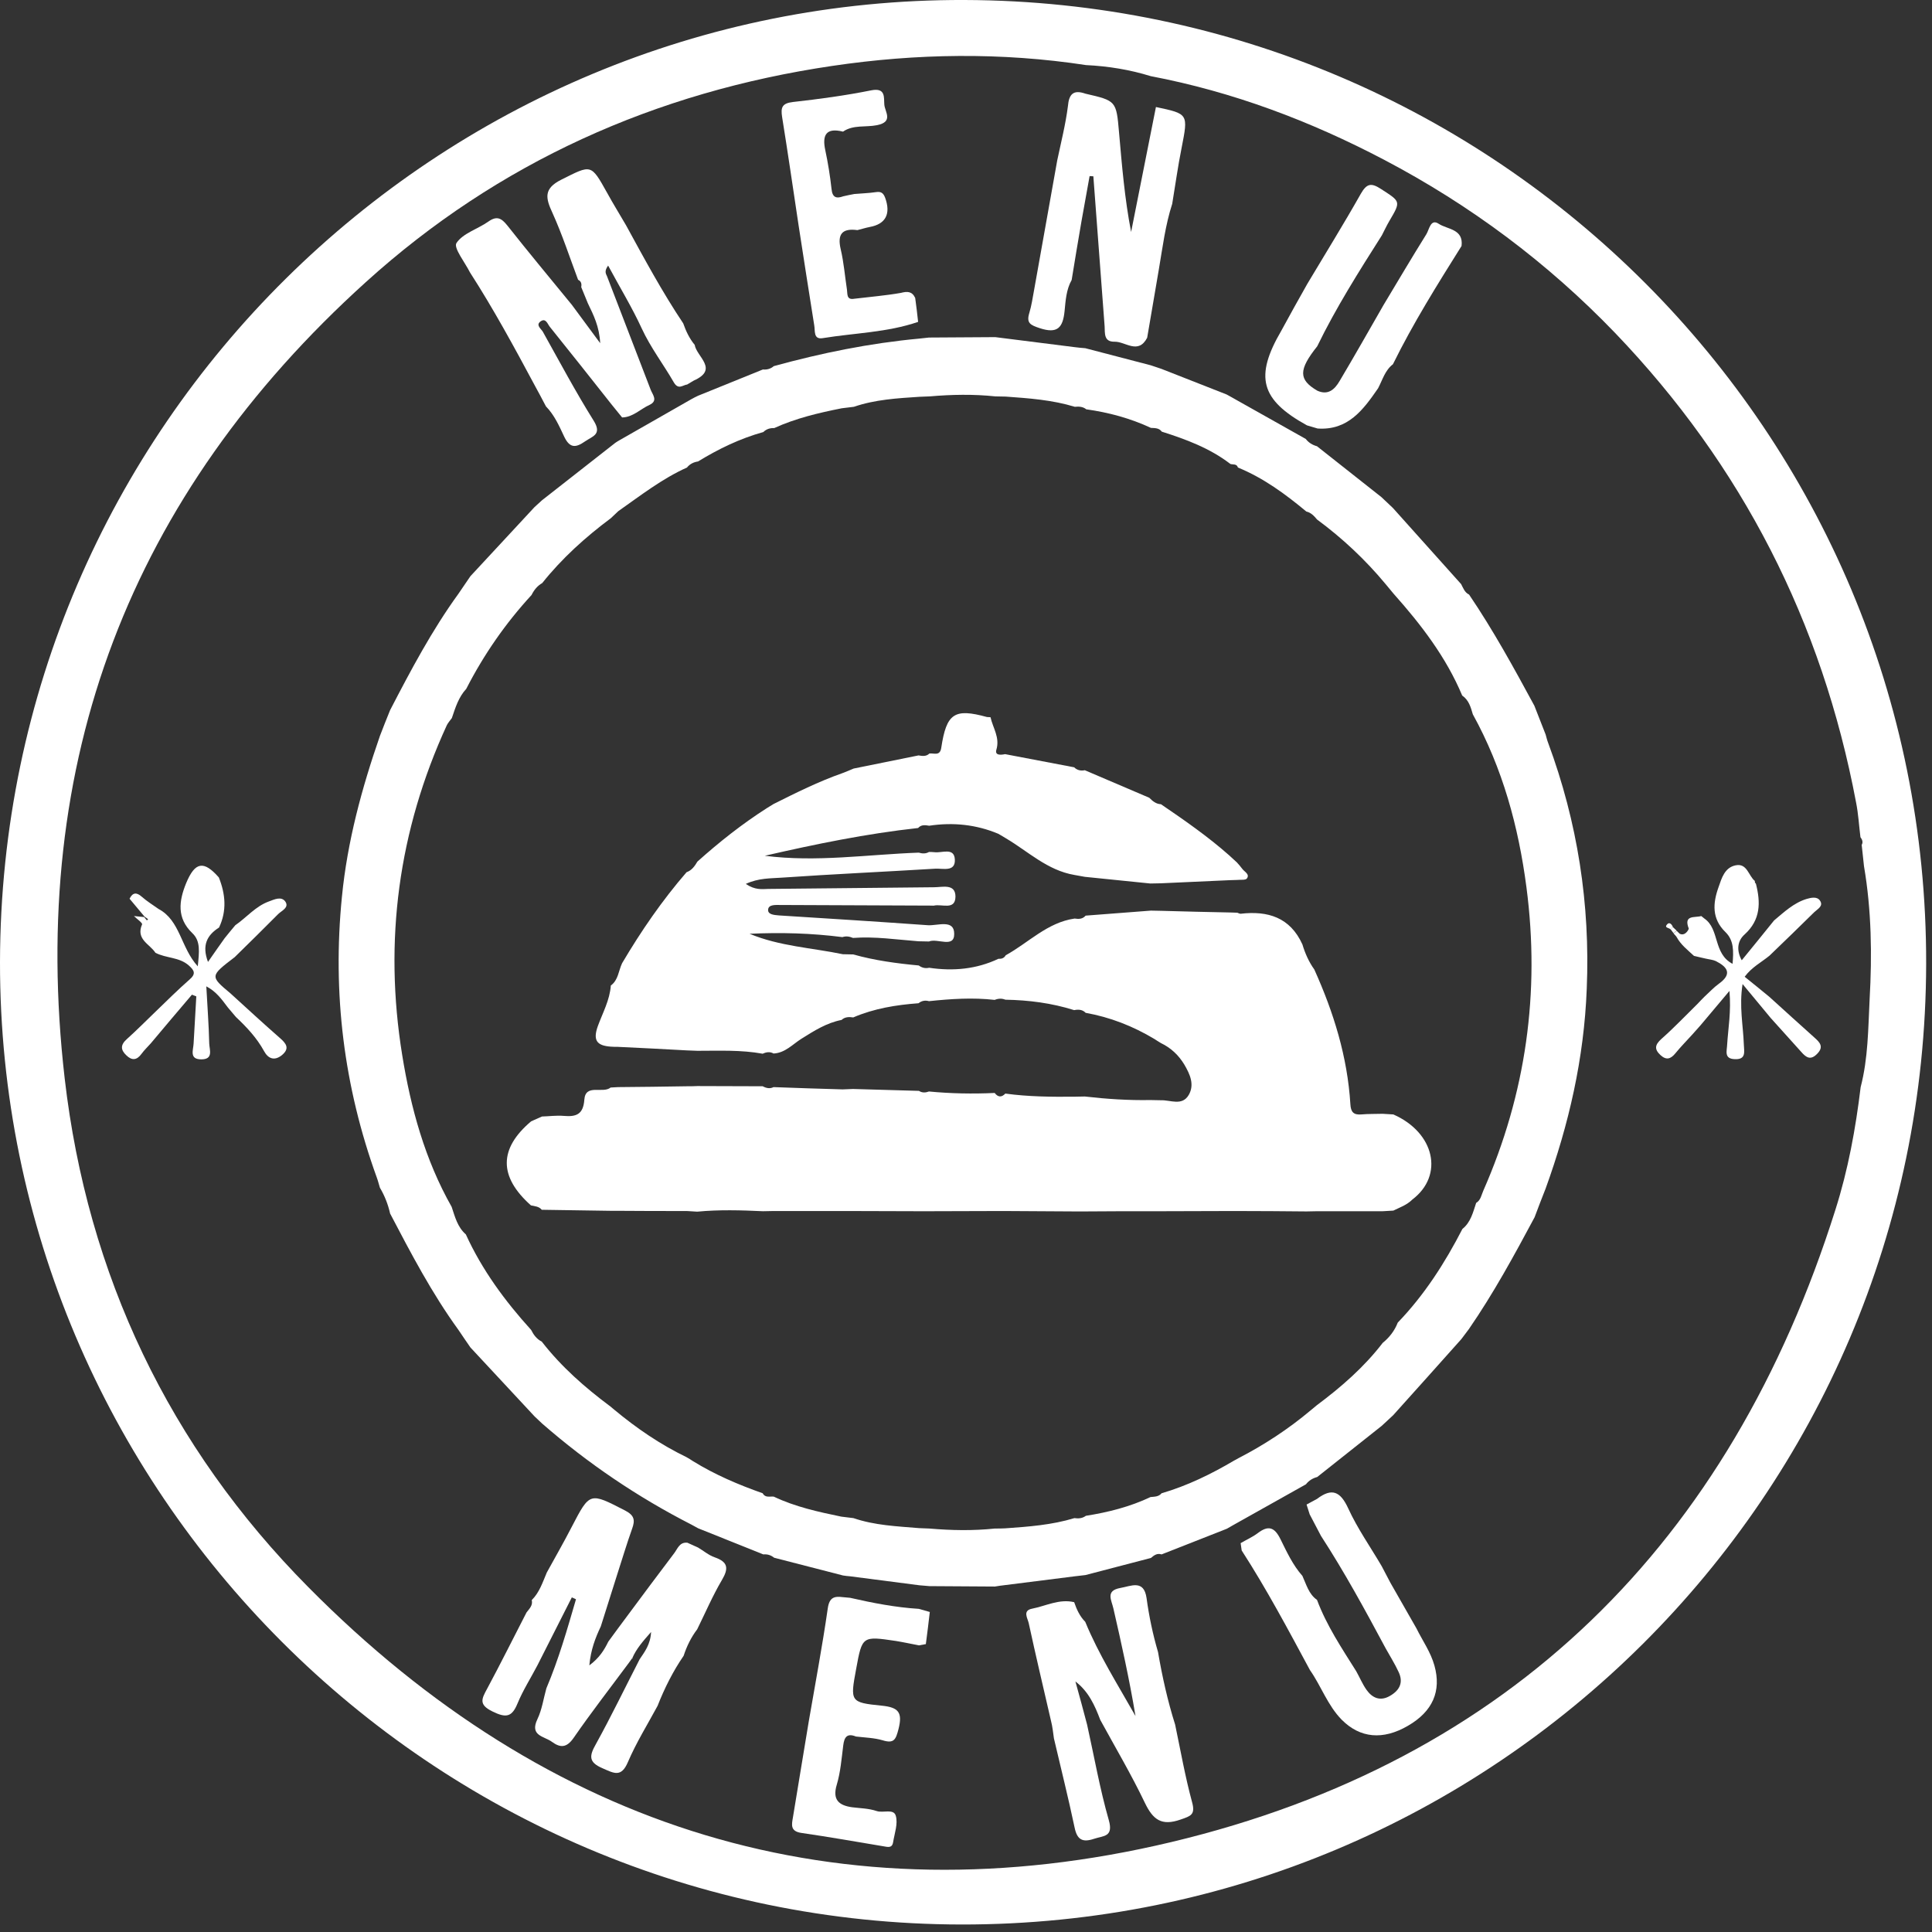 <svg width="84" height="84" viewBox="0 0 84 84" fill="none" xmlns="http://www.w3.org/2000/svg">
<rect x="0" y="0" width="84" height="84" fill="#333333" stroke="none"/>
<path d="M2.95397e-05 41.823C0.045 18.458 19.102 -0.081 41.941 0C65.097 0.073 83.791 18.812 83.746 41.905C83.701 65.016 64.943 83.701 41.805 83.674C18.748 83.646 -0.027 64.853 2.95397e-05 41.823ZM47.22 2.83C43.537 2.268 39.855 2.322 36.181 2.866C28.499 4 21.66 7.057 15.909 12.263C5.651 21.533 1.225 33.125 2.812 46.885C3.8 55.438 7.365 62.912 13.406 69.007C23.828 79.537 36.49 83.528 50.921 80.091C65.678 76.572 75.229 67.075 79.8 52.599C80.354 50.857 80.68 49.071 80.898 47.266C81.224 46.014 81.224 44.726 81.288 43.447C81.397 41.515 81.37 39.574 81.043 37.66C81.007 37.352 80.98 37.043 80.943 36.735C81.016 36.608 80.961 36.499 80.889 36.399C80.825 35.891 80.798 35.383 80.698 34.885C79.22 27.048 75.746 20.236 70.222 14.476C67.283 11.42 63.927 8.916 60.181 6.948C56.97 5.261 53.605 3.991 50.032 3.311C49.125 3.03 48.181 2.876 47.22 2.83Z" fill="white"/>
<path d="M67.202 51.674C67.038 52.091 66.875 52.508 66.721 52.925C65.832 54.585 64.934 56.236 63.864 57.787C63.755 57.932 63.646 58.077 63.537 58.222C62.549 59.329 61.56 60.436 60.571 61.533C60.408 61.687 60.236 61.842 60.072 61.996C59.138 62.739 58.204 63.474 57.27 64.218C57.07 64.272 56.907 64.372 56.78 64.535C55.737 65.125 54.685 65.706 53.642 66.295C53.542 66.35 53.442 66.413 53.342 66.467C52.399 66.839 51.447 67.211 50.503 67.583C50.313 67.519 50.177 67.619 50.041 67.737C49.088 67.982 48.145 68.236 47.193 68.481C47.038 68.499 46.884 68.517 46.73 68.535C45.723 68.662 44.717 68.789 43.71 68.916C43.556 68.934 43.41 68.953 43.256 68.98C42.304 68.971 41.361 68.971 40.408 68.962C40.263 68.953 40.118 68.934 39.973 68.925C38.966 68.798 37.959 68.662 36.961 68.535C36.862 68.526 36.753 68.517 36.653 68.499C35.655 68.245 34.657 67.982 33.66 67.728C33.524 67.619 33.37 67.565 33.188 67.583C32.245 67.202 31.302 66.83 30.358 66.449C30.258 66.395 30.159 66.34 30.059 66.286C27.719 65.089 25.56 63.628 23.574 61.896C23.465 61.796 23.356 61.687 23.247 61.588C22.313 60.59 21.388 59.583 20.453 58.585C20.281 58.331 20.1 58.077 19.927 57.814C18.776 56.227 17.868 54.495 16.961 52.762C16.871 52.363 16.726 51.991 16.517 51.638C16.472 51.492 16.435 51.338 16.381 51.193C14.948 47.238 14.449 43.184 14.866 38.993C15.102 36.581 15.728 34.277 16.517 32C16.662 31.628 16.807 31.247 16.961 30.876C17.859 29.143 18.776 27.411 19.927 25.823C20.1 25.57 20.281 25.306 20.453 25.052C21.379 24.055 22.313 23.048 23.238 22.05C23.347 21.951 23.456 21.851 23.565 21.751C24.626 20.916 25.687 20.091 26.748 19.257C26.803 19.22 26.857 19.184 26.921 19.148C27.964 18.549 29.007 17.959 30.05 17.361C30.15 17.306 30.249 17.252 30.349 17.207C31.293 16.826 32.236 16.445 33.17 16.064C33.342 16.082 33.506 16.037 33.642 15.919C35.719 15.347 37.814 14.921 39.964 14.722C40.109 14.703 40.245 14.694 40.39 14.676C41.351 14.667 42.313 14.667 43.274 14.658C43.419 14.676 43.565 14.694 43.701 14.712C44.707 14.839 45.714 14.966 46.721 15.093C46.875 15.111 47.029 15.13 47.184 15.139C48.136 15.384 49.079 15.637 50.032 15.882C50.186 15.937 50.34 15.982 50.494 16.037C51.438 16.409 52.39 16.78 53.333 17.152C53.487 17.234 53.642 17.325 53.787 17.406C54.785 17.969 55.773 18.522 56.771 19.084C56.898 19.247 57.061 19.347 57.261 19.402C58.195 20.136 59.129 20.88 60.063 21.615C60.227 21.769 60.399 21.932 60.562 22.087C61.551 23.193 62.54 24.291 63.528 25.397C63.619 25.57 63.682 25.76 63.873 25.851C64.925 27.402 65.823 29.043 66.712 30.685C66.875 31.102 67.038 31.52 67.202 31.937C67.238 32.064 67.265 32.182 67.311 32.3C68.589 35.746 69.143 39.311 68.989 42.993C68.871 46.032 68.209 48.889 67.202 51.674ZM60.118 58.386C60.408 58.15 60.635 57.86 60.771 57.506C61.932 56.3 62.821 54.912 63.583 53.433C63.946 53.143 64.045 52.708 64.181 52.3C64.381 52.182 64.408 51.955 64.49 51.773C66.349 47.547 66.966 43.139 66.367 38.576C66.023 35.946 65.333 33.406 64.036 31.057C63.946 30.749 63.864 30.44 63.574 30.241C62.875 28.572 61.787 27.157 60.599 25.823C60.481 25.678 60.363 25.542 60.245 25.397C59.365 24.336 58.367 23.402 57.261 22.585C57.134 22.431 56.998 22.286 56.798 22.241C55.882 21.479 54.93 20.78 53.823 20.327C53.769 20.154 53.614 20.209 53.496 20.173C52.599 19.483 51.565 19.102 50.512 18.767C50.395 18.604 50.213 18.613 50.041 18.604C49.143 18.186 48.2 17.932 47.229 17.796C47.084 17.678 46.911 17.669 46.73 17.687C45.751 17.388 44.744 17.316 43.728 17.243C43.574 17.243 43.419 17.234 43.274 17.234C42.322 17.134 41.379 17.152 40.426 17.234C40.272 17.243 40.127 17.243 39.973 17.252C39.011 17.316 38.05 17.37 37.125 17.687C36.952 17.706 36.771 17.733 36.599 17.751C35.592 17.951 34.594 18.186 33.66 18.613C33.478 18.604 33.315 18.658 33.188 18.785C32.172 19.066 31.238 19.52 30.349 20.064C30.159 20.091 29.995 20.173 29.868 20.327C28.78 20.817 27.855 21.542 26.884 22.223C26.776 22.322 26.667 22.431 26.558 22.531C25.451 23.356 24.435 24.273 23.574 25.352C23.365 25.47 23.22 25.651 23.111 25.869C21.977 27.102 21.034 28.463 20.272 29.95C19.936 30.313 19.8 30.767 19.646 31.22C19.574 31.32 19.483 31.42 19.428 31.529C17.324 36.109 16.68 40.907 17.488 45.878C17.859 48.173 18.476 50.422 19.637 52.472C19.782 52.907 19.891 53.352 20.254 53.669C20.961 55.22 21.959 56.572 23.093 57.823C23.202 58.041 23.338 58.222 23.555 58.331C24.408 59.429 25.433 60.327 26.54 61.152C26.594 61.198 26.648 61.243 26.703 61.288C27.673 62.096 28.707 62.803 29.85 63.356C29.941 63.411 30.041 63.465 30.131 63.529C31.084 64.118 32.109 64.554 33.161 64.925C33.27 65.134 33.469 65.052 33.642 65.071C34.576 65.515 35.574 65.733 36.58 65.941C36.753 65.96 36.934 65.987 37.106 66.005C38.032 66.322 38.993 66.359 39.955 66.44C40.109 66.449 40.254 66.449 40.408 66.458C41.361 66.54 42.304 66.558 43.256 66.458C43.41 66.458 43.565 66.458 43.71 66.449C44.725 66.377 45.732 66.304 46.712 66.005C46.893 66.032 47.066 66.014 47.211 65.905C48.181 65.751 49.125 65.515 50.023 65.089C50.195 65.071 50.376 65.08 50.503 64.925C51.619 64.599 52.662 64.091 53.66 63.501C53.723 63.465 53.787 63.438 53.841 63.402C54.966 62.821 56.018 62.132 56.989 61.316C57.079 61.243 57.161 61.17 57.252 61.098C58.322 60.3 59.31 59.438 60.118 58.386Z" fill="white"/>
<path d="M29.705 14.059C29.823 14.395 29.977 14.722 30.204 14.994C30.286 15.511 31.265 16.055 30.168 16.545C30.068 16.599 29.977 16.663 29.878 16.717C29.678 16.744 29.497 16.962 29.297 16.626C28.843 15.837 28.29 15.121 27.9 14.277C27.483 13.37 26.957 12.508 26.44 11.547C26.249 11.81 26.358 11.919 26.395 12.019C27.02 13.66 27.664 15.302 28.29 16.944C28.372 17.161 28.626 17.424 28.236 17.606C27.837 17.787 27.519 18.141 27.048 18.15C26.893 17.96 26.739 17.769 26.585 17.579C25.696 16.454 24.807 15.329 23.909 14.214C23.809 14.096 23.737 13.815 23.51 13.969C23.274 14.132 23.528 14.295 23.601 14.422C24.326 15.719 25.025 17.034 25.814 18.295C26.186 18.894 25.76 18.966 25.433 19.193C25.043 19.465 24.78 19.502 24.535 18.994C24.317 18.531 24.109 18.05 23.737 17.669C23.574 17.361 23.41 17.044 23.238 16.735C22.349 15.075 21.451 13.424 20.435 11.846C20.218 11.411 19.71 10.776 19.846 10.567C20.127 10.141 20.771 9.96 21.234 9.633C21.605 9.37 21.805 9.488 22.059 9.805C22.975 10.966 23.927 12.109 24.862 13.252C25.243 13.769 25.624 14.286 26.095 14.921C26.059 14.195 25.805 13.697 25.56 13.189C25.46 12.953 25.37 12.717 25.27 12.481C25.297 12.345 25.27 12.227 25.134 12.164C24.771 11.193 24.444 10.195 24.018 9.252C23.719 8.608 23.628 8.2 24.408 7.81C25.714 7.157 25.687 7.112 26.395 8.381C26.658 8.862 26.948 9.325 27.22 9.796C28.009 11.239 28.789 12.69 29.705 14.059Z" fill="white"/>
<path d="M28.59 74.168C28.154 74.975 27.664 75.764 27.302 76.608C27.011 77.297 26.694 77.098 26.195 76.88C25.578 76.617 25.623 76.336 25.905 75.837C26.576 74.621 27.175 73.379 27.809 72.145C28.027 71.819 28.281 71.501 28.308 70.957C27.945 71.365 27.664 71.692 27.492 72.091L27.519 72.127L27.483 72.1C27.438 72.163 27.392 72.227 27.347 72.29C26.54 73.379 25.714 74.44 24.943 75.556C24.635 76 24.363 76 23.991 75.728C23.655 75.483 23.02 75.474 23.365 74.748C23.565 74.331 23.628 73.86 23.755 73.406C24.29 72.145 24.662 70.839 25.043 69.533C24.98 69.506 24.916 69.479 24.862 69.451C24.363 70.44 23.864 71.42 23.365 72.408C23.075 72.962 22.739 73.488 22.503 74.059C22.259 74.658 22.005 74.703 21.415 74.413C20.798 74.114 20.943 73.86 21.179 73.424C21.769 72.327 22.322 71.211 22.893 70.105C23.02 69.941 23.175 69.796 23.12 69.569C23.456 69.234 23.592 68.798 23.773 68.372C24.136 67.71 24.508 67.066 24.853 66.395C25.651 64.862 25.633 64.88 27.184 65.678C27.583 65.887 27.619 66.095 27.483 66.467C27.247 67.129 27.048 67.801 26.83 68.472C26.594 69.216 26.358 69.959 26.122 70.712C25.887 71.211 25.687 71.719 25.623 72.408C26.059 72.082 26.267 71.746 26.449 71.374C26.721 71.002 26.993 70.63 27.265 70.268C27.945 69.352 28.626 68.436 29.315 67.528C29.46 67.338 29.542 67.039 29.887 67.075C30.041 67.147 30.195 67.211 30.349 67.284C30.594 67.429 30.812 67.619 31.075 67.71C31.646 67.909 31.692 68.182 31.392 68.689C30.984 69.379 30.667 70.123 30.313 70.839C30.05 71.184 29.859 71.574 29.723 71.991C29.261 72.662 28.889 73.406 28.59 74.168Z" fill="white"/>
<path d="M51.093 74.984C51.329 76.109 51.528 77.243 51.828 78.349C51.982 78.903 51.773 78.957 51.329 79.111C50.503 79.401 50.132 79.12 49.778 78.386C49.188 77.152 48.49 75.973 47.837 74.776C47.601 74.15 47.329 73.542 46.757 73.107C46.93 73.733 47.102 74.358 47.265 74.984C47.574 76.372 47.819 77.778 48.209 79.138C48.417 79.873 47.982 79.81 47.574 79.946C47.066 80.118 46.83 79.991 46.721 79.456C46.449 78.159 46.122 76.871 45.823 75.583C45.787 75.329 45.76 75.066 45.696 74.821C45.37 73.406 45.034 71.991 44.726 70.567C44.68 70.358 44.444 70.023 44.88 69.941C45.478 69.823 46.059 69.506 46.703 69.66C46.812 69.977 46.948 70.277 47.184 70.513C47.773 71.946 48.608 73.261 49.37 74.612C49.106 73.025 48.762 71.474 48.408 69.932C48.327 69.569 48.054 69.161 48.707 69.043C49.179 68.962 49.732 68.662 49.85 69.479C49.959 70.277 50.122 71.057 50.349 71.828C50.531 72.889 50.766 73.95 51.093 74.984Z" fill="white"/>
<path d="M47.193 4.073C48.526 4.381 48.535 4.381 48.653 5.751C48.78 7.193 48.898 8.635 49.179 10.086C49.542 8.272 49.896 6.467 50.258 4.653C51.673 4.953 51.664 4.944 51.374 6.431C51.211 7.238 51.102 8.046 50.966 8.862C50.667 9.787 50.549 10.749 50.385 11.71C50.213 12.699 50.05 13.696 49.877 14.685C49.487 15.429 48.934 14.848 48.462 14.857C47.982 14.867 48.045 14.486 48.027 14.186C47.864 12.009 47.701 9.832 47.537 7.665C47.483 7.665 47.428 7.656 47.374 7.656C47.256 8.309 47.138 8.971 47.02 9.624C46.875 10.476 46.73 11.32 46.594 12.173C46.358 12.59 46.331 13.071 46.286 13.524C46.213 14.25 45.977 14.522 45.206 14.268C44.798 14.132 44.617 14.05 44.753 13.606C44.852 13.279 44.898 12.944 44.961 12.608C45.297 10.73 45.633 8.844 45.968 6.966C46.132 6.186 46.331 5.406 46.431 4.617C46.476 4.082 46.676 3.891 47.193 4.073Z" fill="white"/>
<path d="M53.986 67.411C53.968 67.302 53.959 67.202 53.941 67.093C54.186 66.948 54.458 66.83 54.685 66.658C55.138 66.313 55.41 66.386 55.673 66.921C55.946 67.474 56.209 68.046 56.626 68.517C56.798 68.889 56.898 69.306 57.261 69.56C57.678 70.676 58.34 71.665 58.966 72.662C59.12 72.934 59.238 73.225 59.419 73.479C59.673 73.832 60.018 73.978 60.435 73.733C60.862 73.488 61.025 73.143 60.807 72.69C60.644 72.336 60.435 72.009 60.245 71.665C59.356 70.005 58.458 68.354 57.433 66.776C57.27 66.467 57.106 66.15 56.943 65.842C56.898 65.696 56.852 65.56 56.807 65.415C56.961 65.334 57.106 65.252 57.261 65.17C57.905 64.681 58.277 64.835 58.621 65.588C59.02 66.458 59.583 67.257 60.072 68.091C60.2 68.336 60.327 68.572 60.453 68.817C60.834 69.479 61.206 70.141 61.587 70.803C61.85 71.338 62.204 71.828 62.367 72.418C62.676 73.524 62.295 74.413 61.206 75.039C60.127 75.665 59.138 75.574 58.34 74.776C57.723 74.15 57.442 73.306 56.952 72.608C56.009 70.857 55.075 69.098 53.986 67.411Z" fill="white"/>
<path d="M56.843 12.336C57.623 11.03 58.422 9.742 59.165 8.426C59.428 7.964 59.628 7.946 60.045 8.218C60.898 8.771 60.916 8.744 60.408 9.606C60.29 9.805 60.19 10.023 60.081 10.232C59.084 11.801 58.086 13.379 57.27 15.057C56.453 16.082 56.453 16.508 57.279 16.989C57.751 17.198 58.032 16.925 58.24 16.572C58.893 15.474 59.519 14.367 60.154 13.261C60.771 12.236 61.379 11.202 62.014 10.186C62.141 9.987 62.195 9.488 62.558 9.733C62.93 9.978 63.637 9.95 63.546 10.694C62.494 12.372 61.442 14.05 60.562 15.837C60.218 16.1 60.109 16.517 59.918 16.88C59.274 17.814 58.612 18.721 57.288 18.631C57.134 18.585 56.98 18.54 56.825 18.494C54.803 17.379 54.54 16.381 55.71 14.377C56.081 13.696 56.462 13.007 56.843 12.336Z" fill="white"/>
<path d="M37.215 75.501C36.834 75.347 36.707 75.519 36.662 75.891C36.59 76.463 36.544 77.052 36.381 77.597C36.181 78.259 36.481 78.495 37.043 78.576C37.406 78.622 37.76 78.622 38.113 78.74C38.395 78.839 38.857 78.622 38.948 78.948C39.048 79.293 38.893 79.71 38.83 80.1C38.785 80.372 38.585 80.3 38.404 80.272C37.215 80.073 36.027 79.864 34.839 79.692C34.349 79.619 34.422 79.329 34.476 79.012C34.703 77.615 34.939 76.218 35.166 74.83C35.447 73.198 35.755 71.565 35.991 69.923C36.063 69.433 36.29 69.397 36.653 69.442C36.753 69.451 36.862 69.461 36.961 69.47C37.95 69.696 38.939 69.887 39.946 69.95C40.109 69.996 40.263 70.041 40.426 70.086C40.372 70.549 40.317 71.021 40.254 71.483C40.154 71.501 40.054 71.519 39.955 71.538C39.619 71.474 39.292 71.402 38.957 71.347C37.487 71.129 37.487 71.129 37.224 72.563C36.961 73.978 36.961 74.023 38.331 74.159C39.075 74.232 39.247 74.458 39.066 75.175C38.948 75.628 38.875 75.819 38.376 75.665C38.005 75.556 37.605 75.547 37.215 75.501Z" fill="white"/>
<path d="M39.791 12.953C39.837 13.297 39.882 13.642 39.918 13.995C38.567 14.458 37.152 14.476 35.764 14.703C35.356 14.767 35.447 14.377 35.401 14.141C35.166 12.689 34.948 11.247 34.721 9.796C34.485 8.227 34.258 6.658 34.005 5.089C33.941 4.68 33.995 4.49 34.476 4.435C35.61 4.308 36.753 4.154 37.877 3.928C38.522 3.801 38.422 4.245 38.449 4.553C38.476 4.862 38.857 5.297 38.132 5.442C37.642 5.542 37.097 5.415 36.653 5.723C35.927 5.542 35.737 5.859 35.882 6.531C36 7.084 36.091 7.646 36.154 8.218C36.19 8.59 36.363 8.644 36.662 8.535C36.825 8.499 36.98 8.463 37.143 8.435C37.451 8.408 37.769 8.399 38.077 8.354C38.295 8.318 38.404 8.381 38.485 8.599C38.739 9.297 38.512 9.742 37.814 9.869C37.633 9.905 37.46 9.959 37.279 10.005C36.608 9.914 36.399 10.186 36.553 10.839C36.689 11.42 36.735 12.009 36.825 12.599C36.852 12.78 36.798 13.052 37.143 12.989C37.814 12.907 38.494 12.853 39.166 12.735C39.447 12.662 39.655 12.662 39.791 12.953Z" fill="white"/>
<path d="M10.231 40.227C10.721 39.891 11.111 39.402 11.692 39.193C11.937 39.102 12.236 38.957 12.408 39.202C12.581 39.465 12.245 39.592 12.091 39.746C11.465 40.372 10.839 40.998 10.204 41.615C9.125 42.44 9.125 42.44 10.023 43.193C10.73 43.837 11.438 44.49 12.163 45.125C12.435 45.361 12.617 45.578 12.254 45.878C11.927 46.141 11.655 46.023 11.483 45.705C11.165 45.125 10.73 44.662 10.258 44.218C10.141 44.082 10.023 43.937 9.905 43.801C9.651 43.465 9.406 43.111 8.97 42.885C9.016 43.755 9.079 44.563 9.097 45.37C9.107 45.642 9.288 46.059 8.753 46.059C8.227 46.059 8.399 45.669 8.417 45.379C8.454 44.69 8.499 44.009 8.535 43.32C8.472 43.293 8.408 43.275 8.345 43.247C7.746 43.955 7.147 44.653 6.558 45.361C6.422 45.515 6.268 45.66 6.15 45.823C5.95 46.095 5.741 46.123 5.497 45.887C5.234 45.642 5.234 45.424 5.524 45.17C5.95 44.789 6.349 44.381 6.766 43.982C7.256 43.51 7.737 43.03 8.245 42.585C8.526 42.34 8.453 42.195 8.209 41.977C7.791 41.606 7.22 41.669 6.757 41.424C6.512 41.043 5.896 40.844 6.177 40.191C6.204 40.127 5.95 39.955 5.823 39.828C5.968 39.846 6.122 39.855 6.268 39.873C6.304 39.919 6.349 39.973 6.385 40.018C6.404 40 6.422 39.982 6.44 39.964C6.385 39.928 6.34 39.891 6.286 39.855C6.068 39.592 5.85 39.329 5.633 39.075C5.769 38.803 5.932 38.785 6.159 38.984C6.385 39.184 6.649 39.347 6.893 39.52C7.837 40.018 7.855 41.197 8.599 42.014C8.662 41.379 8.726 40.916 8.363 40.572C7.673 39.91 7.782 39.166 8.091 38.404C8.481 37.461 8.862 37.406 9.515 38.15C9.805 38.876 9.868 39.601 9.524 40.327C8.998 40.662 8.771 41.098 9.043 41.823C9.324 41.415 9.551 41.098 9.769 40.789C9.923 40.599 10.077 40.408 10.231 40.227Z" fill="white"/>
<path d="M76.989 44.263C76.608 43.81 76.236 43.347 75.764 42.785C75.61 43.755 75.791 44.59 75.819 45.415C75.828 45.715 75.936 46.077 75.419 46.05C74.948 46.032 75.084 45.687 75.093 45.424C75.138 44.699 75.274 43.982 75.193 43.084C74.721 43.647 74.331 44.109 73.941 44.572C73.823 44.708 73.696 44.844 73.578 44.98C73.333 45.252 73.079 45.506 72.843 45.796C72.635 46.05 72.444 46.105 72.19 45.869C71.918 45.615 71.954 45.424 72.236 45.17C72.78 44.69 73.288 44.154 73.805 43.647C73.905 43.538 74.013 43.429 74.113 43.329C74.322 43.139 74.512 42.93 74.739 42.767C75.329 42.34 75.102 42.041 74.603 41.787C74.467 41.724 74.313 41.715 74.159 41.678C73.986 41.642 73.814 41.597 73.651 41.56C73.379 41.306 73.07 41.071 72.889 40.726C72.943 40.69 72.998 40.653 73.052 40.608C73.288 40.699 73.433 40.39 73.424 40.372C73.188 39.764 73.687 39.91 73.968 39.828C74.013 39.864 74.059 39.901 74.104 39.937C74.775 40.399 74.476 41.461 75.329 41.905C75.374 41.361 75.392 40.889 75.02 40.526C74.422 39.946 74.467 39.275 74.721 38.567C74.857 38.177 74.984 37.724 75.456 37.624C75.964 37.515 76.018 38.078 76.299 38.304C76.29 38.35 76.308 38.395 76.344 38.422C76.553 39.238 76.553 39.991 75.855 40.626C75.546 40.898 75.483 41.306 75.728 41.751C76.227 41.143 76.68 40.581 77.134 40.019C77.569 39.656 77.986 39.257 78.549 39.084C78.739 39.03 79.002 38.966 79.129 39.157C79.292 39.393 79.029 39.52 78.884 39.656C78.24 40.291 77.587 40.925 76.934 41.551C76.58 41.842 76.163 42.05 75.855 42.468C76.218 42.758 76.571 43.048 76.925 43.338C77.578 43.928 78.231 44.526 78.893 45.116C79.129 45.325 79.302 45.515 79.011 45.814C78.73 46.105 78.54 45.996 78.313 45.733C77.886 45.252 77.433 44.762 76.989 44.263Z" fill="white"/>
<path d="M72.635 40.408C72.571 40.336 72.344 40.345 72.481 40.191C72.58 40.073 72.689 40.182 72.735 40.309C72.698 40.345 72.662 40.381 72.635 40.408Z" fill="white"/>
<path d="M72.898 40.735C72.853 40.681 72.807 40.635 72.762 40.581C72.807 40.544 72.853 40.508 72.898 40.472C72.952 40.526 73.007 40.572 73.061 40.626C73.007 40.662 72.952 40.699 72.898 40.735Z" fill="white"/>
<path d="M72.735 40.309C72.789 40.363 72.843 40.408 72.898 40.463C72.853 40.499 72.807 40.535 72.762 40.572C72.716 40.517 72.68 40.463 72.635 40.399C72.662 40.381 72.698 40.345 72.735 40.309Z" fill="white"/>
<path d="M60.58 52.635C60.426 52.644 60.272 52.653 60.118 52.662C59.165 52.662 58.213 52.662 57.261 52.662C57.106 52.662 56.961 52.671 56.807 52.671C55.8 52.662 54.803 52.653 53.796 52.653C53.696 52.653 53.596 52.653 53.496 52.653C52.49 52.653 51.492 52.662 50.485 52.662C50.331 52.662 50.186 52.662 50.032 52.662C49.079 52.662 48.127 52.662 47.175 52.671C47.02 52.671 46.875 52.671 46.721 52.671C45.714 52.662 44.717 52.662 43.71 52.653C43.61 52.653 43.51 52.653 43.41 52.653C42.404 52.653 41.406 52.662 40.399 52.662C40.245 52.662 40.1 52.662 39.946 52.662C38.939 52.662 37.941 52.653 36.934 52.653C36.834 52.653 36.735 52.653 36.635 52.653C35.628 52.653 34.63 52.653 33.623 52.653C33.469 52.653 33.324 52.662 33.17 52.662C32.218 52.617 31.265 52.59 30.313 52.681C30.159 52.671 30.014 52.662 29.859 52.653C28.853 52.653 27.855 52.653 26.848 52.644C26.748 52.644 26.648 52.644 26.549 52.644C25.551 52.626 24.553 52.617 23.555 52.599C23.438 52.454 23.256 52.445 23.084 52.408C21.678 51.157 21.687 49.941 23.093 48.753C23.247 48.681 23.41 48.617 23.565 48.544C23.882 48.535 24.2 48.49 24.508 48.517C25.043 48.563 25.36 48.463 25.406 47.81C25.46 47.102 26.204 47.565 26.549 47.284C26.658 47.275 26.757 47.275 26.866 47.266C27.864 47.257 28.862 47.247 29.859 47.229C30.014 47.229 30.168 47.229 30.322 47.22C31.265 47.22 32.218 47.229 33.161 47.229C33.315 47.311 33.469 47.347 33.633 47.266C34.63 47.302 35.637 47.338 36.635 47.365C36.789 47.356 36.934 47.356 37.088 47.347C38.041 47.374 38.993 47.402 39.955 47.429C40.091 47.52 40.245 47.51 40.39 47.456C41.342 47.547 42.295 47.565 43.247 47.52C43.392 47.71 43.546 47.719 43.71 47.547C44.707 47.683 45.705 47.692 46.703 47.683C46.857 47.683 47.011 47.674 47.166 47.674C48.109 47.782 49.061 47.846 50.014 47.828C50.168 47.828 50.322 47.837 50.467 47.837C50.884 47.819 51.392 48.1 51.682 47.61C51.946 47.157 51.737 46.703 51.492 46.286C51.247 45.878 50.911 45.56 50.476 45.352C50.376 45.288 50.277 45.234 50.186 45.17C49.261 44.617 48.272 44.227 47.202 44.036C47.066 43.891 46.884 43.882 46.703 43.919C45.723 43.61 44.725 43.483 43.71 43.465C43.556 43.402 43.401 43.411 43.247 43.474C42.295 43.365 41.342 43.429 40.39 43.529C40.227 43.483 40.072 43.51 39.936 43.619C38.957 43.692 38.005 43.846 37.097 44.236C36.916 44.209 36.735 44.209 36.59 44.345C35.936 44.472 35.401 44.816 34.848 45.161C34.458 45.406 34.141 45.778 33.633 45.805C33.478 45.715 33.315 45.742 33.161 45.814C32.218 45.642 31.265 45.687 30.322 45.687C30.168 45.678 30.014 45.678 29.859 45.669C28.862 45.615 27.855 45.56 26.857 45.515C26.757 45.515 26.648 45.515 26.549 45.506C25.95 45.461 25.769 45.234 25.995 44.608C26.204 44.036 26.512 43.483 26.558 42.848C26.884 42.612 26.893 42.204 27.048 41.878C27.873 40.481 28.789 39.148 29.85 37.923C30.077 37.842 30.204 37.66 30.322 37.461C31.274 36.608 32.272 35.819 33.351 35.13C33.442 35.075 33.542 35.012 33.633 34.957C34.612 34.467 35.592 33.978 36.626 33.615C36.789 33.551 36.952 33.488 37.116 33.415C38.059 33.225 38.993 33.034 39.936 32.844C40.1 32.871 40.272 32.898 40.408 32.762C40.608 32.735 40.871 32.889 40.925 32.508C41.152 31.012 41.496 30.785 42.911 31.175C42.957 31.184 43.011 31.175 43.066 31.184C43.166 31.646 43.483 32.064 43.32 32.599C43.247 32.853 43.519 32.826 43.701 32.789C44.698 32.98 45.696 33.17 46.703 33.361C46.83 33.488 46.993 33.524 47.166 33.488C48.1 33.887 49.034 34.286 49.968 34.685C50.113 34.83 50.258 34.957 50.476 34.966C51.501 35.665 52.508 36.363 53.442 37.188C53.551 37.288 53.669 37.397 53.778 37.497C53.859 37.587 53.941 37.678 54.014 37.778C54.104 37.905 54.349 38.005 54.213 38.195C54.15 38.277 53.932 38.241 53.778 38.259C53.678 38.259 53.578 38.268 53.478 38.268C52.481 38.313 51.474 38.358 50.476 38.404C50.322 38.404 50.168 38.413 50.014 38.413C49.061 38.313 48.109 38.222 47.166 38.123C47.011 38.096 46.866 38.068 46.712 38.041C45.542 37.842 44.707 37.025 43.746 36.454C43.637 36.39 43.519 36.318 43.41 36.254C42.44 35.846 41.433 35.746 40.399 35.901C40.227 35.873 40.054 35.846 39.918 36C37.678 36.245 35.465 36.699 33.252 37.207C35.492 37.497 37.714 37.152 39.946 37.071C40.1 37.116 40.245 37.125 40.39 37.043C40.472 37.043 40.544 37.043 40.626 37.052C40.952 37.098 41.487 36.826 41.515 37.37C41.542 37.923 40.998 37.751 40.662 37.769C38.44 37.905 36.209 38.005 33.986 38.159C33.515 38.195 32.989 38.168 32.426 38.431C32.825 38.703 33.125 38.658 33.397 38.649C35.8 38.631 38.213 38.594 40.617 38.576C40.97 38.576 41.542 38.404 41.542 38.984C41.533 39.592 40.952 39.293 40.608 39.374C40.58 39.383 40.553 39.374 40.526 39.374C38.331 39.365 36.127 39.356 33.932 39.347C33.723 39.347 33.424 39.32 33.397 39.538C33.37 39.764 33.651 39.782 33.868 39.801C36.027 39.937 38.186 40.073 40.345 40.227C40.762 40.254 41.487 39.955 41.487 40.599C41.496 41.243 40.762 40.78 40.39 40.934C40.236 40.934 40.091 40.925 39.936 40.925C38.984 40.853 38.041 40.708 37.088 40.78C36.934 40.717 36.789 40.69 36.626 40.744C35.283 40.572 33.941 40.535 32.59 40.599C33.896 41.143 35.292 41.207 36.644 41.488C36.798 41.488 36.943 41.497 37.097 41.497C38.032 41.76 38.984 41.887 39.946 41.977C40.082 42.077 40.227 42.114 40.399 42.077C41.442 42.231 42.449 42.141 43.41 41.687C43.546 41.696 43.655 41.66 43.728 41.533C44.717 40.989 45.533 40.109 46.721 39.937C46.902 39.964 47.066 39.964 47.202 39.81C48.145 39.737 49.088 39.665 50.041 39.592C50.195 39.592 50.34 39.601 50.494 39.601C51.501 39.628 52.508 39.656 53.524 39.674C53.614 39.674 53.705 39.683 53.796 39.683C53.841 39.701 53.896 39.728 53.941 39.728C55.12 39.592 56.091 39.882 56.626 41.061C56.744 41.452 56.907 41.823 57.143 42.15C57.986 44.018 58.585 45.95 58.712 48.009C58.73 48.345 58.848 48.481 59.184 48.454C59.492 48.426 59.809 48.436 60.118 48.426C60.272 48.436 60.426 48.445 60.58 48.454C62.376 49.243 62.794 51.102 61.406 52.154C61.161 52.399 60.852 52.499 60.58 52.635Z" fill="white"/>
</svg>

